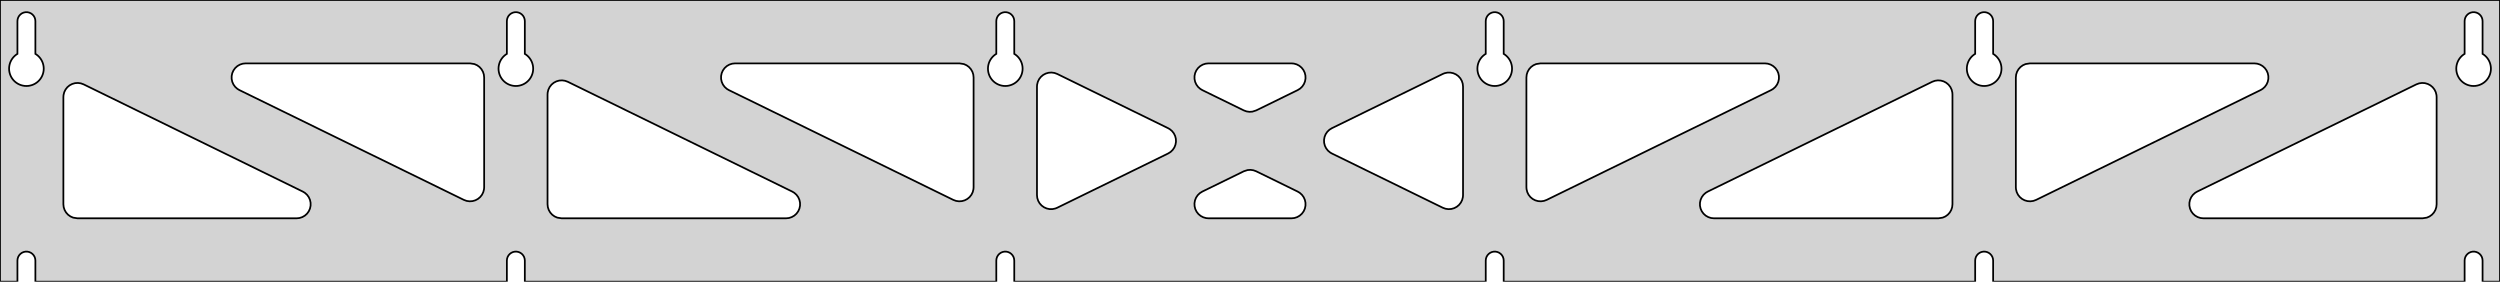 <?xml version="1.0" standalone="no"?>
<!DOCTYPE svg PUBLIC "-//W3C//DTD SVG 1.1//EN" "http://www.w3.org/Graphics/SVG/1.1/DTD/svg11.dtd">
<svg width="710mm" height="80mm" viewBox="0 -80 710 80" xmlns="http://www.w3.org/2000/svg" version="1.1">
<title>OpenSCAD Model</title>
<path d="
M 710,-80 L 0,-80 L 0,-0 L 4.95,-0 L 4.95,-6 L 5.006,-6.53
 L 5.17,-7.037 L 5.437,-7.499 L 5.794,-7.895 L 6.225,-8.208 L 6.712,-8.425 L 7.233,-8.536
 L 7.767,-8.536 L 8.288,-8.425 L 8.775,-8.208 L 9.206,-7.895 L 9.563,-7.499 L 9.83,-7.037
 L 9.994,-6.53 L 10.05,-6 L 10.05,-0 L 143.95,-0 L 143.95,-6 L 144.006,-6.53
 L 144.17,-7.037 L 144.437,-7.499 L 144.794,-7.895 L 145.225,-8.208 L 145.712,-8.425 L 146.233,-8.536
 L 146.767,-8.536 L 147.288,-8.425 L 147.775,-8.208 L 148.206,-7.895 L 148.563,-7.499 L 148.83,-7.037
 L 148.994,-6.53 L 149.05,-6 L 149.05,-0 L 282.95,-0 L 282.95,-6 L 283.006,-6.53
 L 283.17,-7.037 L 283.437,-7.499 L 283.794,-7.895 L 284.225,-8.208 L 284.712,-8.425 L 285.233,-8.536
 L 285.767,-8.536 L 286.288,-8.425 L 286.775,-8.208 L 287.206,-7.895 L 287.563,-7.499 L 287.83,-7.037
 L 287.994,-6.53 L 288.05,-6 L 288.05,-0 L 421.95,-0 L 421.95,-6 L 422.006,-6.53
 L 422.17,-7.037 L 422.437,-7.499 L 422.794,-7.895 L 423.225,-8.208 L 423.712,-8.425 L 424.233,-8.536
 L 424.767,-8.536 L 425.288,-8.425 L 425.775,-8.208 L 426.206,-7.895 L 426.563,-7.499 L 426.83,-7.037
 L 426.994,-6.53 L 427.05,-6 L 427.05,-0 L 560.95,-0 L 560.95,-6 L 561.006,-6.53
 L 561.17,-7.037 L 561.437,-7.499 L 561.794,-7.895 L 562.225,-8.208 L 562.712,-8.425 L 563.233,-8.536
 L 563.767,-8.536 L 564.288,-8.425 L 564.775,-8.208 L 565.206,-7.895 L 565.563,-7.499 L 565.83,-7.037
 L 565.994,-6.53 L 566.05,-6 L 566.05,-0 L 699.95,-0 L 699.95,-6 L 700.006,-6.53
 L 700.17,-7.037 L 700.437,-7.499 L 700.794,-7.895 L 701.225,-8.208 L 701.712,-8.425 L 702.233,-8.536
 L 702.767,-8.536 L 703.288,-8.425 L 703.775,-8.208 L 704.206,-7.895 L 704.563,-7.499 L 704.83,-7.037
 L 704.994,-6.53 L 705.05,-6 L 705.05,-0 L 710,-0 z
M 6.986,-55.607 L 6.477,-55.688 L 5.98,-55.821 L 5.499,-56.005 L 5.04,-56.239 L 4.608,-56.52
 L 4.208,-56.844 L 3.844,-57.208 L 3.52,-57.608 L 3.239,-58.04 L 3.005,-58.499 L 2.821,-58.98
 L 2.688,-59.477 L 2.607,-59.986 L 2.58,-60.5 L 2.607,-61.014 L 2.688,-61.523 L 2.821,-62.02
 L 3.005,-62.501 L 3.239,-62.96 L 3.52,-63.392 L 3.844,-63.792 L 4.208,-64.156 L 4.608,-64.48
 L 4.95,-64.702 L 4.95,-74 L 5.006,-74.53 L 5.17,-75.037 L 5.437,-75.499 L 5.794,-75.895
 L 6.225,-76.208 L 6.712,-76.425 L 7.233,-76.536 L 7.767,-76.536 L 8.288,-76.425 L 8.775,-76.208
 L 9.206,-75.895 L 9.563,-75.499 L 9.83,-75.037 L 9.994,-74.53 L 10.05,-74 L 10.05,-64.702
 L 10.392,-64.48 L 10.792,-64.156 L 11.156,-63.792 L 11.48,-63.392 L 11.761,-62.96 L 11.995,-62.501
 L 12.179,-62.02 L 12.312,-61.523 L 12.393,-61.014 L 12.42,-60.5 L 12.393,-59.986 L 12.312,-59.477
 L 12.179,-58.98 L 11.995,-58.499 L 11.761,-58.04 L 11.48,-57.608 L 11.156,-57.208 L 10.792,-56.844
 L 10.392,-56.52 L 9.96,-56.239 L 9.501,-56.005 L 9.02,-55.821 L 8.523,-55.688 L 8.014,-55.607
 L 7.5,-55.58 z
M 145.986,-55.607 L 145.477,-55.688 L 144.98,-55.821 L 144.499,-56.005 L 144.04,-56.239 L 143.608,-56.52
 L 143.208,-56.844 L 142.844,-57.208 L 142.52,-57.608 L 142.239,-58.04 L 142.005,-58.499 L 141.821,-58.98
 L 141.688,-59.477 L 141.607,-59.986 L 141.58,-60.5 L 141.607,-61.014 L 141.688,-61.523 L 141.821,-62.02
 L 142.005,-62.501 L 142.239,-62.96 L 142.52,-63.392 L 142.844,-63.792 L 143.208,-64.156 L 143.608,-64.48
 L 143.95,-64.702 L 143.95,-74 L 144.006,-74.53 L 144.17,-75.037 L 144.437,-75.499 L 144.794,-75.895
 L 145.225,-76.208 L 145.712,-76.425 L 146.233,-76.536 L 146.767,-76.536 L 147.288,-76.425 L 147.775,-76.208
 L 148.206,-75.895 L 148.563,-75.499 L 148.83,-75.037 L 148.994,-74.53 L 149.05,-74 L 149.05,-64.702
 L 149.392,-64.48 L 149.792,-64.156 L 150.156,-63.792 L 150.48,-63.392 L 150.761,-62.96 L 150.995,-62.501
 L 151.179,-62.02 L 151.312,-61.523 L 151.393,-61.014 L 151.42,-60.5 L 151.393,-59.986 L 151.312,-59.477
 L 151.179,-58.98 L 150.995,-58.499 L 150.761,-58.04 L 150.48,-57.608 L 150.156,-57.208 L 149.792,-56.844
 L 149.392,-56.52 L 148.96,-56.239 L 148.501,-56.005 L 148.02,-55.821 L 147.523,-55.688 L 147.014,-55.607
 L 146.5,-55.58 z
M 284.986,-55.607 L 284.477,-55.688 L 283.98,-55.821 L 283.499,-56.005 L 283.04,-56.239 L 282.608,-56.52
 L 282.208,-56.844 L 281.844,-57.208 L 281.52,-57.608 L 281.239,-58.04 L 281.005,-58.499 L 280.821,-58.98
 L 280.688,-59.477 L 280.607,-59.986 L 280.58,-60.5 L 280.607,-61.014 L 280.688,-61.523 L 280.821,-62.02
 L 281.005,-62.501 L 281.239,-62.96 L 281.52,-63.392 L 281.844,-63.792 L 282.208,-64.156 L 282.608,-64.48
 L 282.95,-64.702 L 282.95,-74 L 283.006,-74.53 L 283.17,-75.037 L 283.437,-75.499 L 283.794,-75.895
 L 284.225,-76.208 L 284.712,-76.425 L 285.233,-76.536 L 285.767,-76.536 L 286.288,-76.425 L 286.775,-76.208
 L 287.206,-75.895 L 287.563,-75.499 L 287.83,-75.037 L 287.994,-74.53 L 288.05,-74 L 288.05,-64.702
 L 288.392,-64.48 L 288.792,-64.156 L 289.156,-63.792 L 289.48,-63.392 L 289.761,-62.96 L 289.995,-62.501
 L 290.179,-62.02 L 290.312,-61.523 L 290.393,-61.014 L 290.42,-60.5 L 290.393,-59.986 L 290.312,-59.477
 L 290.179,-58.98 L 289.995,-58.499 L 289.761,-58.04 L 289.48,-57.608 L 289.156,-57.208 L 288.792,-56.844
 L 288.392,-56.52 L 287.96,-56.239 L 287.501,-56.005 L 287.02,-55.821 L 286.523,-55.688 L 286.014,-55.607
 L 285.5,-55.58 z
M 423.986,-55.607 L 423.477,-55.688 L 422.98,-55.821 L 422.499,-56.005 L 422.04,-56.239 L 421.608,-56.52
 L 421.208,-56.844 L 420.844,-57.208 L 420.52,-57.608 L 420.239,-58.04 L 420.005,-58.499 L 419.821,-58.98
 L 419.688,-59.477 L 419.607,-59.986 L 419.58,-60.5 L 419.607,-61.014 L 419.688,-61.523 L 419.821,-62.02
 L 420.005,-62.501 L 420.239,-62.96 L 420.52,-63.392 L 420.844,-63.792 L 421.208,-64.156 L 421.608,-64.48
 L 421.95,-64.702 L 421.95,-74 L 422.006,-74.53 L 422.17,-75.037 L 422.437,-75.499 L 422.794,-75.895
 L 423.225,-76.208 L 423.712,-76.425 L 424.233,-76.536 L 424.767,-76.536 L 425.288,-76.425 L 425.775,-76.208
 L 426.206,-75.895 L 426.563,-75.499 L 426.83,-75.037 L 426.994,-74.53 L 427.05,-74 L 427.05,-64.702
 L 427.392,-64.48 L 427.792,-64.156 L 428.156,-63.792 L 428.48,-63.392 L 428.761,-62.96 L 428.995,-62.501
 L 429.179,-62.02 L 429.312,-61.523 L 429.393,-61.014 L 429.42,-60.5 L 429.393,-59.986 L 429.312,-59.477
 L 429.179,-58.98 L 428.995,-58.499 L 428.761,-58.04 L 428.48,-57.608 L 428.156,-57.208 L 427.792,-56.844
 L 427.392,-56.52 L 426.96,-56.239 L 426.501,-56.005 L 426.02,-55.821 L 425.523,-55.688 L 425.014,-55.607
 L 424.5,-55.58 z
M 562.986,-55.607 L 562.477,-55.688 L 561.98,-55.821 L 561.499,-56.005 L 561.04,-56.239 L 560.608,-56.52
 L 560.208,-56.844 L 559.844,-57.208 L 559.52,-57.608 L 559.239,-58.04 L 559.005,-58.499 L 558.821,-58.98
 L 558.688,-59.477 L 558.607,-59.986 L 558.58,-60.5 L 558.607,-61.014 L 558.688,-61.523 L 558.821,-62.02
 L 559.005,-62.501 L 559.239,-62.96 L 559.52,-63.392 L 559.844,-63.792 L 560.208,-64.156 L 560.608,-64.48
 L 560.95,-64.702 L 560.95,-74 L 561.006,-74.53 L 561.17,-75.037 L 561.437,-75.499 L 561.794,-75.895
 L 562.225,-76.208 L 562.712,-76.425 L 563.233,-76.536 L 563.767,-76.536 L 564.288,-76.425 L 564.775,-76.208
 L 565.206,-75.895 L 565.563,-75.499 L 565.83,-75.037 L 565.994,-74.53 L 566.05,-74 L 566.05,-64.702
 L 566.392,-64.48 L 566.792,-64.156 L 567.156,-63.792 L 567.48,-63.392 L 567.761,-62.96 L 567.995,-62.501
 L 568.179,-62.02 L 568.312,-61.523 L 568.393,-61.014 L 568.42,-60.5 L 568.393,-59.986 L 568.312,-59.477
 L 568.179,-58.98 L 567.995,-58.499 L 567.761,-58.04 L 567.48,-57.608 L 567.156,-57.208 L 566.792,-56.844
 L 566.392,-56.52 L 565.96,-56.239 L 565.501,-56.005 L 565.02,-55.821 L 564.523,-55.688 L 564.014,-55.607
 L 563.5,-55.58 z
M 701.986,-55.607 L 701.477,-55.688 L 700.98,-55.821 L 700.499,-56.005 L 700.04,-56.239 L 699.608,-56.52
 L 699.208,-56.844 L 698.844,-57.208 L 698.52,-57.608 L 698.239,-58.04 L 698.005,-58.499 L 697.821,-58.98
 L 697.688,-59.477 L 697.607,-59.986 L 697.58,-60.5 L 697.607,-61.014 L 697.688,-61.523 L 697.821,-62.02
 L 698.005,-62.501 L 698.239,-62.96 L 698.52,-63.392 L 698.844,-63.792 L 699.208,-64.156 L 699.608,-64.48
 L 699.95,-64.702 L 699.95,-74 L 700.006,-74.53 L 700.17,-75.037 L 700.437,-75.499 L 700.794,-75.895
 L 701.225,-76.208 L 701.712,-76.425 L 702.233,-76.536 L 702.767,-76.536 L 703.288,-76.425 L 703.775,-76.208
 L 704.206,-75.895 L 704.563,-75.499 L 704.83,-75.037 L 704.994,-74.53 L 705.05,-74 L 705.05,-64.702
 L 705.392,-64.48 L 705.792,-64.156 L 706.156,-63.792 L 706.48,-63.392 L 706.761,-62.96 L 706.995,-62.501
 L 707.179,-62.02 L 707.312,-61.523 L 707.393,-61.014 L 707.42,-60.5 L 707.393,-59.986 L 707.312,-59.477
 L 707.179,-58.98 L 706.995,-58.499 L 706.761,-58.04 L 706.48,-57.608 L 706.156,-57.208 L 705.792,-56.844
 L 705.392,-56.52 L 704.96,-56.239 L 704.501,-56.005 L 704.02,-55.821 L 703.523,-55.688 L 703.014,-55.607
 L 702.5,-55.58 z
M 354.028,-48.358 L 353.242,-48.645 L 341.464,-54.407 L 340.87,-54.764 L 340.249,-55.324 L 339.757,-56
 L 339.417,-56.764 L 339.243,-57.582 L 339.243,-58.418 L 339.417,-59.236 L 339.757,-60 L 340.249,-60.676
 L 340.87,-61.236 L 341.594,-61.654 L 342.39,-61.913 L 343.221,-62 L 366.779,-62 L 367.469,-61.94
 L 368.273,-61.711 L 369.011,-61.319 L 369.653,-60.782 L 370.168,-60.124 L 370.536,-59.373 L 370.739,-58.561
 L 370.769,-57.726 L 370.625,-56.902 L 370.313,-56.126 L 369.846,-55.432 L 369.245,-54.851 L 368.536,-54.407
 L 356.758,-48.645 L 355.69,-48.298 L 354.856,-48.24 z
M 271.528,-22.942 L 270.742,-23.229 L 207.012,-54.407 L 206.418,-54.764 L 205.797,-55.324 L 205.305,-56
 L 204.965,-56.764 L 204.791,-57.582 L 204.791,-58.418 L 204.965,-59.236 L 205.305,-60 L 205.797,-60.676
 L 206.418,-61.236 L 207.143,-61.654 L 207.938,-61.913 L 208.77,-62 L 272.5,-62 L 273.736,-61.804
 L 274.5,-61.464 L 275.177,-60.973 L 275.736,-60.351 L 276.154,-59.627 L 276.413,-58.832 L 276.5,-58
 L 276.5,-26.823 L 276.46,-26.261 L 276.257,-25.45 L 275.89,-24.699 L 275.374,-24.041 L 274.733,-23.504
 L 273.994,-23.112 L 273.19,-22.883 L 272.356,-22.825 z
M 575.81,-22.883 L 575.006,-23.112 L 574.267,-23.504 L 573.626,-24.041 L 573.11,-24.699 L 572.743,-25.45
 L 572.54,-26.261 L 572.5,-26.823 L 572.5,-58 L 572.587,-58.832 L 572.846,-59.627 L 573.264,-60.351
 L 573.823,-60.973 L 574.5,-61.464 L 575.264,-61.804 L 576.5,-62 L 640.23,-62 L 641.062,-61.913
 L 641.857,-61.654 L 642.582,-61.236 L 643.203,-60.676 L 643.695,-60 L 644.035,-59.236 L 644.209,-58.418
 L 644.209,-57.582 L 644.035,-56.764 L 643.695,-56 L 643.203,-55.324 L 642.582,-54.764 L 641.988,-54.407
 L 578.258,-23.229 L 577.472,-22.942 L 576.644,-22.825 z
M 132.528,-22.942 L 131.742,-23.229 L 68.012,-54.407 L 67.418,-54.764 L 66.797,-55.324 L 66.305,-56
 L 65.965,-56.764 L 65.791,-57.582 L 65.791,-58.418 L 65.965,-59.236 L 66.305,-60 L 66.797,-60.676
 L 67.418,-61.236 L 68.143,-61.654 L 68.938,-61.913 L 69.77,-62 L 133.5,-62 L 134.736,-61.804
 L 135.5,-61.464 L 136.177,-60.973 L 136.736,-60.351 L 137.154,-59.627 L 137.413,-58.832 L 137.5,-58
 L 137.5,-26.823 L 137.46,-26.261 L 137.257,-25.45 L 136.89,-24.699 L 136.374,-24.041 L 135.733,-23.504
 L 134.994,-23.112 L 134.19,-22.883 L 133.356,-22.825 z
M 436.81,-22.883 L 436.006,-23.112 L 435.267,-23.504 L 434.626,-24.041 L 434.11,-24.699 L 433.743,-25.45
 L 433.54,-26.261 L 433.5,-26.823 L 433.5,-58 L 433.587,-58.832 L 433.846,-59.627 L 434.264,-60.351
 L 434.823,-60.973 L 435.5,-61.464 L 436.264,-61.804 L 437.5,-62 L 501.23,-62 L 502.062,-61.913
 L 502.857,-61.654 L 503.582,-61.236 L 504.203,-60.676 L 504.695,-60 L 505.035,-59.236 L 505.209,-58.418
 L 505.209,-57.582 L 505.035,-56.764 L 504.695,-56 L 504.203,-55.324 L 503.582,-54.764 L 502.988,-54.407
 L 439.258,-23.229 L 438.472,-22.942 L 437.644,-22.825 z
M 298.082,-20.619 L 297.264,-20.793 L 296.5,-21.133 L 295.823,-21.625 L 295.264,-22.246 L 294.846,-22.971
 L 294.587,-23.766 L 294.5,-24.598 L 294.5,-55.403 L 294.54,-55.964 L 294.743,-56.775 L 295.11,-57.526
 L 295.626,-58.185 L 296.267,-58.721 L 297.006,-59.113 L 297.81,-59.343 L 298.644,-59.4 L 299.472,-59.282
 L 300.258,-58.996 L 331.742,-43.593 L 332.217,-43.319 L 332.859,-42.782 L 333.374,-42.124 L 333.742,-41.373
 L 333.945,-40.561 L 333.975,-39.726 L 333.831,-38.902 L 333.519,-38.126 L 333.052,-37.432 L 332.451,-36.851
 L 331.742,-36.407 L 300.258,-21.004 L 299.736,-20.793 L 298.918,-20.619 z
M 410.528,-20.718 L 409.742,-21.004 L 378.258,-36.407 L 377.783,-36.681 L 377.141,-37.218 L 376.626,-37.876
 L 376.258,-38.627 L 376.055,-39.439 L 376.025,-40.274 L 376.169,-41.098 L 376.481,-41.874 L 376.948,-42.568
 L 377.549,-43.149 L 378.258,-43.593 L 409.742,-58.996 L 410.264,-59.207 L 411.082,-59.381 L 411.918,-59.381
 L 412.736,-59.207 L 413.5,-58.867 L 414.177,-58.375 L 414.736,-57.754 L 415.154,-57.029 L 415.413,-56.234
 L 415.5,-55.403 L 415.5,-24.598 L 415.46,-24.036 L 415.257,-23.225 L 414.89,-22.474 L 414.374,-21.815
 L 413.733,-21.279 L 412.994,-20.887 L 412.19,-20.657 L 411.356,-20.6 z
M 159.5,-18 L 158.264,-18.196 L 157.5,-18.536 L 156.823,-19.027 L 156.264,-19.649 L 155.846,-20.373
 L 155.587,-21.168 L 155.5,-22 L 155.5,-53.178 L 155.54,-53.739 L 155.743,-54.55 L 156.11,-55.301
 L 156.626,-55.959 L 157.267,-56.496 L 158.006,-56.888 L 158.81,-57.117 L 159.644,-57.175 L 160.472,-57.057
 L 161.258,-56.77 L 224.988,-25.593 L 225.582,-25.236 L 226.203,-24.677 L 226.695,-24 L 227.035,-23.236
 L 227.209,-22.418 L 227.209,-21.582 L 227.035,-20.764 L 226.695,-20 L 226.203,-19.323 L 225.582,-18.764
 L 224.857,-18.346 L 224.062,-18.087 L 223.23,-18 z
M 486.77,-18 L 485.938,-18.087 L 485.143,-18.346 L 484.418,-18.764 L 483.797,-19.323 L 483.305,-20
 L 482.965,-20.764 L 482.791,-21.582 L 482.791,-22.418 L 482.965,-23.236 L 483.305,-24 L 483.797,-24.677
 L 484.418,-25.236 L 485.012,-25.593 L 548.742,-56.77 L 549.528,-57.057 L 550.356,-57.175 L 551.19,-57.117
 L 551.994,-56.888 L 552.733,-56.496 L 553.374,-55.959 L 553.89,-55.301 L 554.257,-54.55 L 554.46,-53.739
 L 554.5,-53.178 L 554.5,-22 L 554.413,-21.168 L 554.154,-20.373 L 553.736,-19.649 L 553.177,-19.027
 L 552.5,-18.536 L 551.736,-18.196 L 550.5,-18 z
M 22,-18 L 20.764,-18.196 L 20,-18.536 L 19.323,-19.027 L 18.764,-19.649 L 18.346,-20.373
 L 18.087,-21.168 L 18,-22 L 18,-52.444 L 18.04,-53.005 L 18.243,-53.816 L 18.61,-54.567
 L 19.126,-55.226 L 19.767,-55.763 L 20.506,-56.154 L 21.31,-56.384 L 22.144,-56.441 L 22.972,-56.324
 L 23.758,-56.037 L 85.988,-25.593 L 86.582,-25.236 L 87.203,-24.677 L 87.695,-24 L 88.035,-23.236
 L 88.209,-22.418 L 88.209,-21.582 L 88.035,-20.764 L 87.695,-20 L 87.203,-19.323 L 86.582,-18.764
 L 85.857,-18.346 L 85.062,-18.087 L 84.23,-18 z
M 625.77,-18 L 624.938,-18.087 L 624.143,-18.346 L 623.418,-18.764 L 622.797,-19.323 L 622.305,-20
 L 621.965,-20.764 L 621.791,-21.582 L 621.791,-22.418 L 621.965,-23.236 L 622.305,-24 L 622.797,-24.677
 L 623.418,-25.236 L 624.012,-25.593 L 686.242,-56.037 L 687.028,-56.324 L 687.856,-56.441 L 688.69,-56.384
 L 689.494,-56.154 L 690.233,-55.763 L 690.874,-55.226 L 691.39,-54.567 L 691.757,-53.816 L 691.96,-53.005
 L 692,-52.444 L 692,-22 L 691.913,-21.168 L 691.654,-20.373 L 691.236,-19.649 L 690.677,-19.027
 L 690,-18.536 L 689.236,-18.196 L 688,-18 z
M 343.221,-18 L 342.531,-18.06 L 341.727,-18.29 L 340.988,-18.681 L 340.347,-19.218 L 339.832,-19.876
 L 339.464,-20.627 L 339.261,-21.439 L 339.231,-22.274 L 339.375,-23.098 L 339.687,-23.874 L 340.154,-24.567
 L 340.755,-25.149 L 341.464,-25.593 L 353.242,-31.355 L 354.31,-31.702 L 355.144,-31.76 L 355.972,-31.642
 L 356.758,-31.355 L 368.536,-25.593 L 369.13,-25.236 L 369.751,-24.677 L 370.243,-24 L 370.583,-23.236
 L 370.757,-22.418 L 370.757,-21.582 L 370.583,-20.764 L 370.243,-20 L 369.751,-19.323 L 369.13,-18.764
 L 368.406,-18.346 L 367.61,-18.087 L 366.779,-18 z
" stroke="black" fill="lightgray" stroke-width="0.5"/>
</svg>
